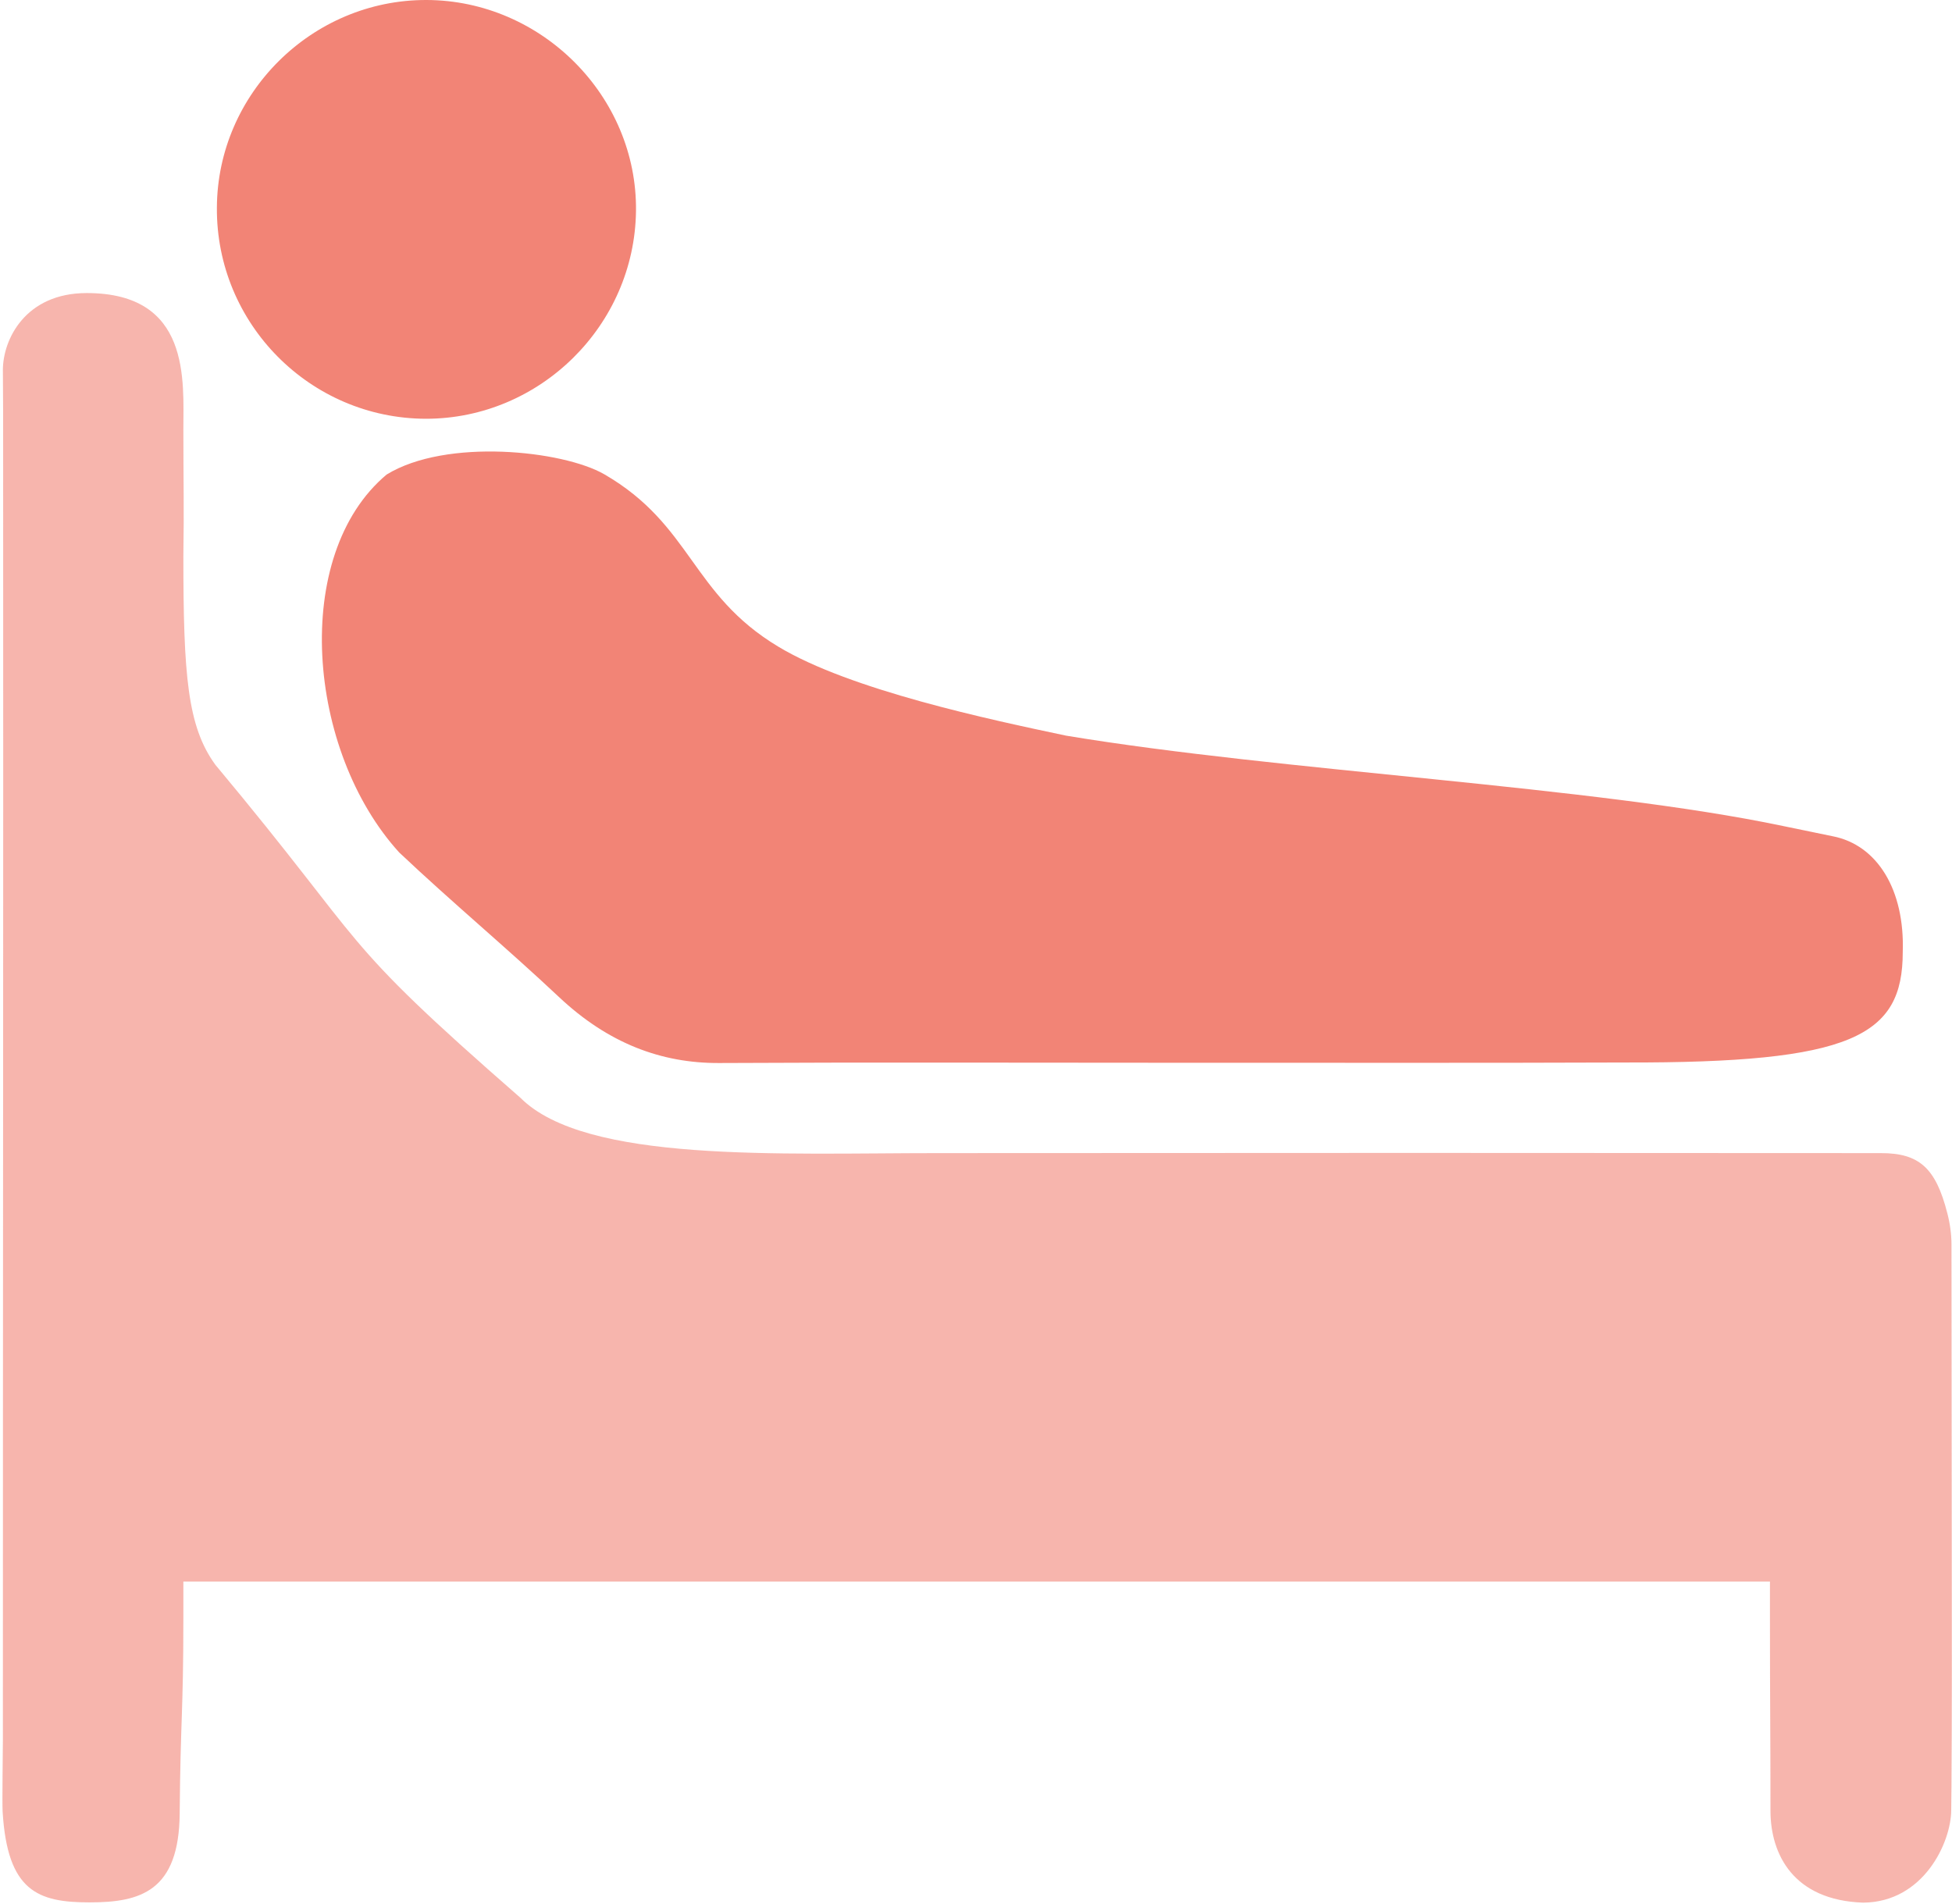 <?xml version="1.0" encoding="utf-8"?>
<!-- Generator: Adobe Illustrator 23.1.0, SVG Export Plug-In . SVG Version: 6.00 Build 0)  -->
<svg version="1.1" id="Calque_1" xmlns="http://www.w3.org/2000/svg" xmlns:xlink="http://www.w3.org/1999/xlink" x="0px" y="0px"
	 viewBox="0 0 745.2 727" style="enable-background:new 0 0 745.2 727;" xml:space="preserve">
<style type="text/css">
	.st0{opacity:0.6;fill:#F28476;enable-background:new    ;}
	.st1{fill:#F28476;}
</style>
<g>
	<g>
		<path class="st0" d="M675.7,603.9c-202.4,0-403.6,0-605.7,0c0,5.2,0,9.6,0,14.1c0,36.1-1.1,38.3-1.4,74.3
			c-0.2,29.9-15,34.1-34.4,34.1c-19.7,0-31.4-4.2-33.2-34.7c-0.2-3.7,0.1-23.5,0.1-27.2c0-179.1,0.2-313.3,0.1-492.4
			c0-17.2,0-14.7-0.1-30.8c0-11.7,8.6-29.4,32-29.4c39.8,0,36.9,33.4,36.9,52.2c0,19,0.3,30,0,48.2c0,45.8,1.6,65.1,12.2,79.7
			c60.3,72.3,44.7,64.5,116.5,127.2c24.9,24.9,98.6,21.1,159.6,21.1c119.9-0.1,239.9-0.1,359.8,0c14.6,0,20.9,5.7,25.3,22.9
			c1,3.8,1.6,8,1.6,12c0.1,134.6,0.2,158.1,0.1,186c-0.1,22.6-0.1,22.6-0.2,30.1c-0.1,12.2-10.5,35-33.6,35.2
			c-26.7-0.9-35.3-18.5-35.4-34.8c0-34.4-0.2-39-0.2-73.4C675.7,613.9,675.7,609.4,675.7,603.9z"/>
		<path class="st1" d="M443.2,405.8c-56.2,0-112.4-0.2-168.7,0.1c-22,0.1-42.3-7.5-61.1-25.2c-20.1-18.9-40.9-36.2-61-55.2
			c-35.3-38.8-41.4-113.6-4.8-144.3c22.8-14,67.3-9.2,83.1-0.1c33.5,19.4,33.1,45.8,66.4,65.8c27.5,16.6,81,27.9,109.9,34
			c82.5,13.7,200.9,19.2,273.7,34.5c6.3,1.3,12.6,2.6,18.9,3.9c17.1,3.3,27.6,20.5,26.8,44.2c0,32.3-19.4,42.4-106,42.2
			c-53.3,0.2-106.7,0.1-160,0.1C454.8,405.8,449,405.8,443.2,405.8z"/>
		<path class="st1" d="M162.6,159.9c-44.2-0.1-80.1-36.3-79.8-80.6C83,35.7,119.1-0.1,162.8,0c44,0.1,80.5,36.8,80,80.5
			C242.3,124.2,206.2,159.9,162.6,159.9z"/>
	</g>
</g>
</svg>
